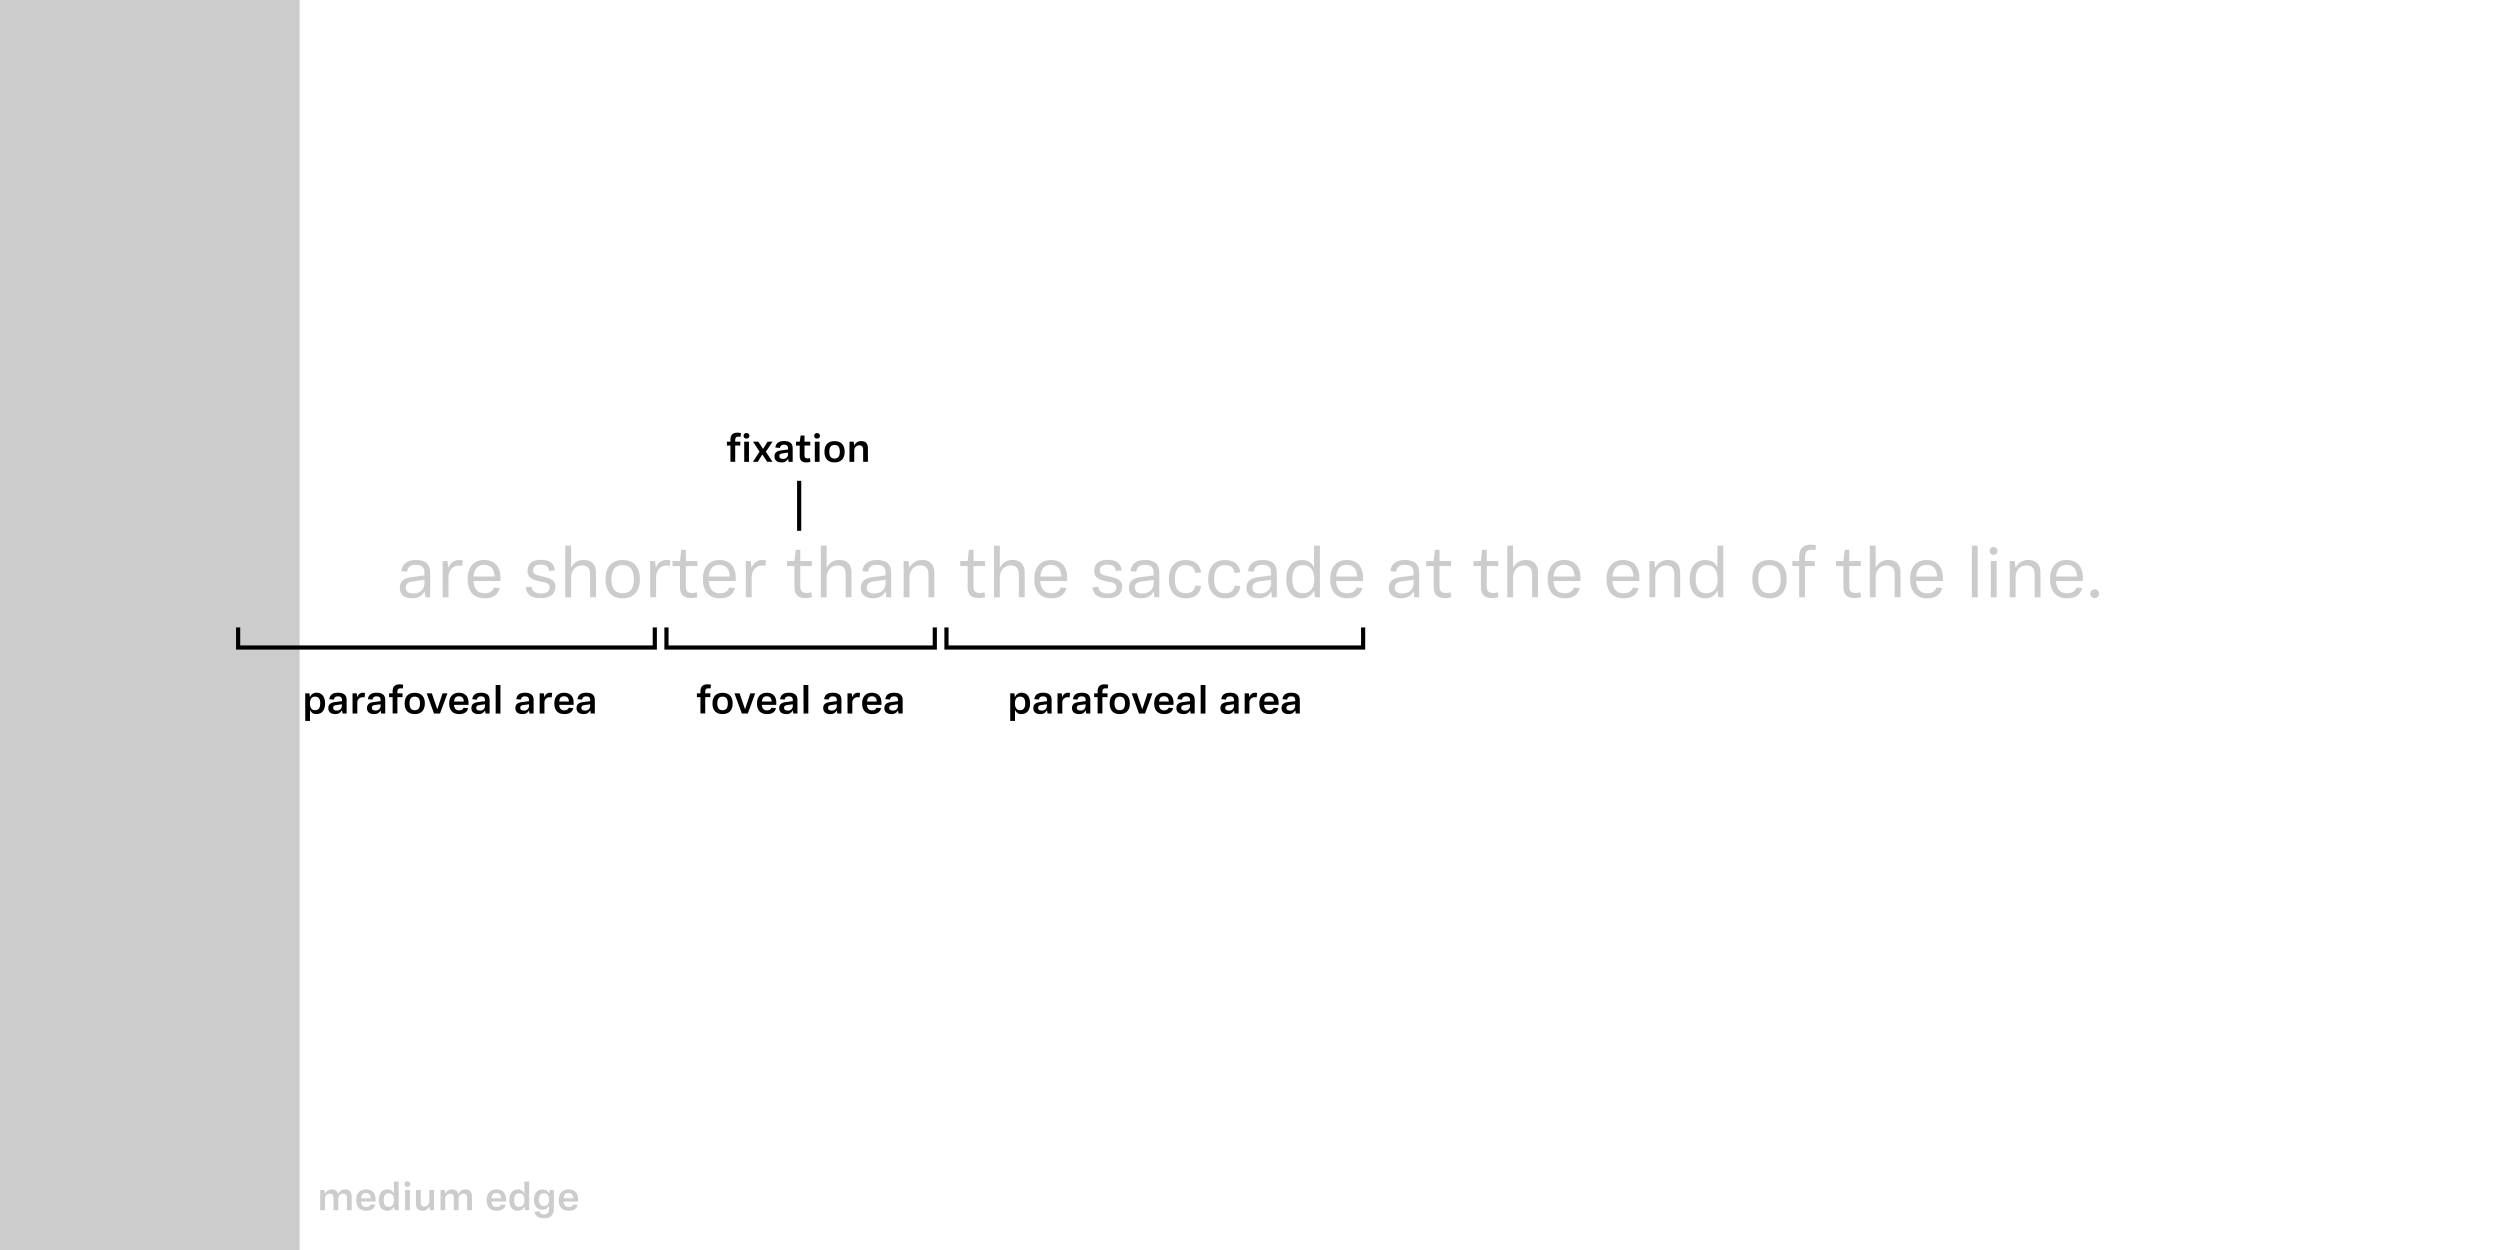 <svg xmlns="http://www.w3.org/2000/svg" viewBox="0 0 1500 750"><defs><style>.cls-1{isolation:isolate;}.cls-2{fill:#fff;}.cls-3{fill:#ccc;}.cls-4{mix-blend-mode:multiply;}.cls-5{fill:none;stroke:#000;stroke-miterlimit:10;stroke-width:2.5px;}</style></defs><g class="cls-1"><g id="Layer_1" data-name="Layer 1"><rect class="cls-2" width="1500" height="750"/><rect class="cls-3" width="179.76" height="750"/><g class="cls-4"><path class="cls-3" d="M239.88,352.75c0-3.94,2.25-5.88,7.49-6.54l7.32-.95v-1.51c0-3.4-1.63-4.86-5.17-4.86s-4.85,1.52-5.29,4.12l-3.46-.31c.62-4.12,3.07-6.7,8.79-6.7s8.54,2.37,8.54,7.59v14.77h-2.93l-.37-3.4h-.21c-1.2,2.47-3.65,4-7.3,4C242.46,359,239.88,356.65,239.88,352.75Zm14.81-2.81v-2.08l-7.05,1c-3,.41-4.19,1.61-4.19,3.67,0,2.23,1.36,3.57,4.54,3.57C252.16,356.09,254.69,353.49,254.69,349.94Z"/><path class="cls-3" d="M265.56,336.64h2.93l.5,3.81h.2a6.44,6.44,0,0,1,6.27-4.43,9.24,9.24,0,0,1,2.23.27l-.37,3.32a8.12,8.12,0,0,0-2-.25c-3.53,0-6.21,2.81-6.21,7.1v11.9h-3.51Z"/><path class="cls-3" d="M284.1,348.6c.27,4.93,2.58,7.37,6.65,7.37,3.38,0,4.91-1.43,5.61-3.45l3.46.33c-.92,3.59-3.52,6.13-9,6.13-6.6,0-10.27-4.19-10.27-11.41,0-7.53,3.94-11.57,10-11.57s9.72,3.81,9.72,10.62v2Zm0-2.7h12.6c-.19-4.66-2.29-7-6.25-7C286.75,338.93,284.54,341.13,284.15,345.9Z"/><path class="cls-3" d="M315.46,352.36l3.46-.29c.39,2.78,2.27,4,5.8,4,3.15,0,5.07-1.28,5.07-3.51s-1.32-2.8-4-3.36l-2.87-.6c-4.29-.9-6.43-2.64-6.43-6.1,0-4.33,3-6.6,8-6.6,5.32,0,8.09,2.08,8.42,6.35l-3.47.29c-.25-2.62-1.81-3.76-5-3.76-3,0-4.58,1.12-4.58,3.39,0,1.89,1.13,2.74,3.75,3.3l2.95.64c4.44,1,6.67,2.41,6.67,6,0,4.31-3.22,6.79-8.58,6.79C318.69,359,315.83,356.69,315.46,352.36Z"/><path class="cls-3" d="M339.15,327.42h3.51v13h.19a8,8,0,0,1,7.46-4.43c4.61,0,7.27,2.64,7.27,7.75v14.59h-3.51V345c0-4-1.59-5.73-4.83-5.73-3.75,0-6.58,2.88-6.58,7.22v11.9h-3.51Z"/><path class="cls-3" d="M363.31,347.47c0-7.37,3.75-11.45,10.29-11.45s10.34,4.08,10.34,11.45S380.16,359,373.6,359,363.31,354.87,363.31,347.47Zm17,0c0-5.61-2.23-8.4-6.75-8.4s-6.7,2.79-6.7,8.4,2.2,8.48,6.7,8.48S380.35,353.1,380.35,347.47Z"/><path class="cls-3" d="M390.06,336.64H393l.49,3.81h.21A6.44,6.44,0,0,1,400,336a9.24,9.24,0,0,1,2.23.27l-.37,3.32a8.18,8.18,0,0,0-2-.25c-3.53,0-6.21,2.81-6.21,7.1v11.9h-3.51Z"/><path class="cls-3" d="M411.49,351.78c0,3,1.3,4,3.84,4a10.4,10.4,0,0,0,2.78-.41l.39,2.91a14.14,14.14,0,0,1-3.87.58c-4.58,0-6.65-2.29-6.65-6.75V339.65h-4.47v-3H408l.77-6.75h2.74v6.75h6.91v3h-6.91Z"/><path class="cls-3" d="M425.25,348.6c.27,4.93,2.58,7.37,6.64,7.37,3.38,0,4.91-1.43,5.61-3.45l3.47.33c-.93,3.59-3.53,6.13-9,6.13-6.6,0-10.27-4.19-10.27-11.41,0-7.53,3.94-11.57,10-11.57s9.72,3.81,9.72,10.62v2Zm0-2.7h12.6c-.18-4.66-2.29-7-6.25-7C427.89,338.93,425.68,341.13,425.29,345.9Z"/><path class="cls-3" d="M447.46,336.64h2.93l.5,3.81h.2a6.44,6.44,0,0,1,6.27-4.43,9.24,9.24,0,0,1,2.23.27l-.37,3.32a8.12,8.12,0,0,0-2-.25c-3.53,0-6.21,2.81-6.21,7.1v11.9h-3.51Z"/><path class="cls-3" d="M480.17,351.78c0,3,1.3,4,3.84,4a10.54,10.54,0,0,0,2.79-.41l.39,2.91a14.21,14.21,0,0,1-3.88.58c-4.58,0-6.64-2.29-6.64-6.75V339.65h-4.48v-3h4.48l.76-6.75h2.74v6.75h6.92v3h-6.92Z"/><path class="cls-3" d="M492.49,327.42H496v13h.19a8,8,0,0,1,7.47-4.43c4.6,0,7.26,2.64,7.26,7.75v14.59H507.4V345c0-4-1.59-5.73-4.82-5.73-3.76,0-6.59,2.88-6.59,7.22v11.9h-3.5Z"/><path class="cls-3" d="M516.5,352.75c0-3.94,2.24-5.88,7.48-6.54l7.33-.95v-1.51c0-3.4-1.63-4.86-5.18-4.86s-4.85,1.52-5.28,4.12l-3.47-.31c.62-4.12,3.08-6.7,8.79-6.7s8.54,2.37,8.54,7.59v14.77h-2.93l-.37-3.4h-.2c-1.2,2.47-3.66,4-7.31,4C519.07,359,516.5,356.65,516.5,352.75Zm14.81-2.81v-2.08l-7.06,1c-3,.41-4.19,1.61-4.19,3.67,0,2.23,1.37,3.57,4.54,3.57C528.77,356.09,531.31,353.49,531.31,349.94Z"/><path class="cls-3" d="M542.18,336.64h2.92l.5,3.81h.21a8.15,8.15,0,0,1,7.51-4.43c4.74,0,7.28,2.76,7.28,7.77v14.57h-3.51V344.83c0-3.76-1.55-5.59-4.81-5.59-3.79,0-6.6,2.88-6.6,7.24v11.88h-3.5Z"/><path class="cls-3" d="M584.09,351.78c0,3,1.3,4,3.84,4a10.4,10.4,0,0,0,2.78-.41l.39,2.91a14.15,14.15,0,0,1-3.88.58c-4.58,0-6.64-2.29-6.64-6.75V339.65H576.1v-3h4.48l.76-6.75h2.75v6.75H591v3h-6.91Z"/><path class="cls-3" d="M596.4,327.42h3.51v13h.18a8,8,0,0,1,7.47-4.43c4.6,0,7.26,2.64,7.26,7.75v14.59h-3.5V345c0-4-1.59-5.73-4.83-5.73-3.76,0-6.58,2.88-6.58,7.22v11.9H596.4Z"/><path class="cls-3" d="M624.14,348.6c.27,4.93,2.58,7.37,6.65,7.37,3.38,0,4.91-1.43,5.61-3.45l3.46.33c-.92,3.59-3.52,6.13-9,6.13-6.6,0-10.28-4.19-10.28-11.41,0-7.53,3.94-11.57,10-11.57s9.72,3.81,9.72,10.62v2Zm.05-2.7h12.6c-.19-4.66-2.29-7-6.25-7C626.78,338.93,624.58,341.13,624.19,345.9Z"/><path class="cls-3" d="M655.49,352.36l3.47-.29c.39,2.78,2.27,4,5.8,4,3.15,0,5.07-1.28,5.07-3.51s-1.32-2.8-4-3.36l-2.87-.6c-4.29-.9-6.44-2.64-6.44-6.1,0-4.33,3-6.6,8-6.6,5.32,0,8.09,2.08,8.42,6.35l-3.47.29c-.25-2.62-1.81-3.76-5-3.76-3,0-4.58,1.12-4.58,3.39,0,1.89,1.13,2.74,3.75,3.3l3,.64c4.44,1,6.67,2.41,6.67,6,0,4.31-3.22,6.79-8.59,6.79C658.73,359,655.87,356.69,655.49,352.36Z"/><path class="cls-3" d="M677.36,352.75c0-3.94,2.25-5.88,7.49-6.54l7.32-.95v-1.51c0-3.4-1.63-4.86-5.18-4.86s-4.85,1.52-5.28,4.12l-3.46-.31c.61-4.12,3.07-6.7,8.78-6.7s8.54,2.37,8.54,7.59v14.77h-2.93l-.37-3.4h-.2c-1.2,2.47-3.65,4-7.31,4C679.94,359,677.36,356.65,677.36,352.75Zm14.81-2.81v-2.08l-7.06,1c-3,.41-4.18,1.61-4.18,3.67,0,2.23,1.36,3.57,4.54,3.57C689.63,356.09,692.17,353.49,692.17,349.94Z"/><path class="cls-3" d="M701.3,347.49c0-7.2,3.72-11.47,10.07-11.47,5.55,0,8.71,2.72,9.29,7.47l-3.53.28c-.44-3.09-2.25-4.7-5.76-4.7-4.35,0-6.48,2.89-6.48,8.42s2.17,8.46,6.52,8.46c3.55,0,5.26-1.55,5.74-4.65l3.51.31c-.6,4.71-3.53,7.37-9.29,7.37C705,359,701.3,354.75,701.3,347.49Z"/><path class="cls-3" d="M724.88,347.49c0-7.2,3.71-11.47,10.07-11.47,5.55,0,8.7,2.72,9.28,7.47l-3.53.28c-.43-3.09-2.25-4.7-5.75-4.7-4.36,0-6.48,2.89-6.48,8.42S730.64,356,735,356c3.55,0,5.26-1.55,5.73-4.65l3.51.31c-.6,4.71-3.53,7.37-9.28,7.37C728.61,359,724.88,354.75,724.88,347.49Z"/><path class="cls-3" d="M747.86,352.75c0-3.94,2.25-5.88,7.49-6.54l7.32-.95v-1.51c0-3.4-1.63-4.86-5.18-4.86s-4.85,1.52-5.28,4.12l-3.47-.31c.62-4.12,3.08-6.7,8.79-6.7s8.54,2.37,8.54,7.59v14.77h-2.93l-.37-3.4h-.2c-1.2,2.47-3.65,4-7.31,4C750.44,359,747.86,356.65,747.86,352.75Zm14.81-2.81v-2.08l-7.06,1c-3,.41-4.18,1.61-4.18,3.67,0,2.23,1.36,3.57,4.53,3.57C760.13,356.09,762.67,353.49,762.67,349.94Z"/><path class="cls-3" d="M771.8,347.49c0-7.22,3.47-11.47,9.37-11.47,3.51,0,5.82,1.52,7.08,4.17h.18V327.42h3.51v30.94H789l-.5-3.82h-.2a7.53,7.53,0,0,1-7.26,4.44C775.23,359,771.8,354.75,771.8,347.49Zm16.76,0c0-5-2.13-8.44-6.79-8.44-4.15,0-6.38,2.77-6.38,8.44s2.23,8.42,6.4,8.42C786.43,355.93,788.56,352.5,788.56,347.51Z"/><path class="cls-3" d="M801.67,348.6c.27,4.93,2.58,7.37,6.64,7.37,3.39,0,4.91-1.43,5.61-3.45l3.47.33c-.93,3.59-3.53,6.13-9,6.13-6.6,0-10.27-4.19-10.27-11.41,0-7.53,3.94-11.57,10-11.57s9.71,3.81,9.71,10.62v2Zm0-2.7h12.61c-.19-4.66-2.29-7-6.25-7C804.31,338.93,802.1,341.13,801.71,345.9Z"/><path class="cls-3" d="M833.29,352.75c0-3.94,2.25-5.88,7.49-6.54l7.32-.95v-1.51c0-3.4-1.63-4.86-5.18-4.86s-4.84,1.52-5.28,4.12l-3.46-.31c.61-4.12,3.07-6.7,8.78-6.7s8.54,2.37,8.54,7.59v14.77h-2.92l-.38-3.4H848c-1.2,2.47-3.65,4-7.3,4C835.87,359,833.29,356.65,833.29,352.75Zm14.81-2.81v-2.08l-7.05,1c-3,.41-4.19,1.61-4.19,3.67,0,2.23,1.36,3.57,4.54,3.57C845.56,356.09,848.1,353.49,848.1,349.94Z"/><path class="cls-3" d="M863.71,351.78c0,3,1.3,4,3.84,4a10.54,10.54,0,0,0,2.79-.41l.39,2.91a14.21,14.21,0,0,1-3.88.58c-4.58,0-6.64-2.29-6.64-6.75V339.65h-4.48v-3h4.48l.76-6.75h2.74v6.75h6.91v3h-6.91Z"/><path class="cls-3" d="M892.05,351.78c0,3,1.3,4,3.84,4a10.54,10.54,0,0,0,2.79-.41l.39,2.91a14.21,14.21,0,0,1-3.88.58c-4.58,0-6.64-2.29-6.64-6.75V339.65h-4.48v-3h4.48l.76-6.75h2.74v6.75H899v3h-6.91Z"/><path class="cls-3" d="M904.37,327.42h3.5v13h.19a8,8,0,0,1,7.47-4.43c4.6,0,7.26,2.64,7.26,7.75v14.59h-3.51V345c0-4-1.59-5.73-4.83-5.73-3.75,0-6.58,2.88-6.58,7.22v11.9h-3.5Z"/><path class="cls-3" d="M932.11,348.6c.27,4.93,2.58,7.37,6.64,7.37,3.38,0,4.91-1.43,5.61-3.45l3.47.33c-.93,3.59-3.53,6.13-9,6.13-6.6,0-10.27-4.19-10.27-11.41,0-7.53,3.94-11.57,10-11.57s9.72,3.81,9.72,10.62v2Zm0-2.7h12.6c-.18-4.66-2.29-7-6.25-7C934.75,338.93,932.54,341.13,932.15,345.9Z"/><path class="cls-3" d="M967.46,348.6c.27,4.93,2.58,7.37,6.64,7.37,3.39,0,4.91-1.43,5.61-3.45l3.47.33c-.93,3.59-3.53,6.13-9,6.13-6.61,0-10.28-4.19-10.28-11.41,0-7.53,3.94-11.57,10-11.57s9.71,3.81,9.71,10.62v2Zm0-2.7h12.61c-.19-4.66-2.29-7-6.25-7C970.1,338.93,967.89,341.13,967.5,345.9Z"/><path class="cls-3" d="M989.67,336.64h2.93l.5,3.81h.21a8.14,8.14,0,0,1,7.5-4.43c4.75,0,7.29,2.76,7.29,7.77v14.57h-3.51V344.83c0-3.76-1.55-5.59-4.81-5.59-3.79,0-6.6,2.88-6.6,7.24v11.88h-3.51Z"/><path class="cls-3" d="M1013.83,347.49c0-7.22,3.46-11.47,9.36-11.47,3.51,0,5.82,1.52,7.08,4.17h.19V327.42h3.5v30.94H1031l-.49-3.82h-.21a7.52,7.52,0,0,1-7.26,4.44C1017.25,359,1013.83,354.75,1013.83,347.49Zm16.75,0c0-5-2.13-8.44-6.79-8.44-4.14,0-6.37,2.77-6.37,8.44s2.23,8.42,6.39,8.42C1028.45,355.93,1030.58,352.5,1030.58,347.51Z"/><path class="cls-3" d="M1051.39,347.47c0-7.37,3.75-11.45,10.29-11.45S1072,340.1,1072,347.47,1068.24,359,1061.68,359,1051.39,354.87,1051.39,347.47Zm17,0c0-5.61-2.23-8.4-6.75-8.4s-6.7,2.79-6.7,8.4,2.2,8.48,6.7,8.48S1068.43,353.1,1068.43,347.47Z"/><path class="cls-3" d="M1083,334.66v2h5.81v3H1083v18.71h-3.51V339.65h-4.09v-3h4.09v-2.19c0-5.45,2.56-7.65,7-7.65a12.77,12.77,0,0,1,3.14.39l-.39,2.93a9.12,9.12,0,0,0-2.17-.25C1084.06,329.87,1083,331.17,1083,334.66Z"/><path class="cls-3" d="M1109.57,351.78c0,3,1.3,4,3.84,4a10.54,10.54,0,0,0,2.79-.41l.39,2.91a14.21,14.21,0,0,1-3.88.58c-4.58,0-6.64-2.29-6.64-6.75V339.65h-4.48v-3h4.48l.76-6.75h2.74v6.75h6.91v3h-6.91Z"/><path class="cls-3" d="M1121.89,327.42h3.5v13h.19a8,8,0,0,1,7.47-4.43c4.6,0,7.26,2.64,7.26,7.75v14.59h-3.51V345c0-4-1.59-5.73-4.83-5.73-3.75,0-6.58,2.88-6.58,7.22v11.9h-3.5Z"/><path class="cls-3" d="M1149.63,348.6c.27,4.93,2.58,7.37,6.64,7.37,3.38,0,4.91-1.43,5.61-3.45l3.47.33c-.93,3.59-3.53,6.13-9,6.13-6.6,0-10.27-4.19-10.27-11.41C1146,340,1150,336,1156,336s9.72,3.81,9.72,10.62v2Zm0-2.7h12.6c-.18-4.66-2.29-7-6.25-7C1152.27,338.93,1150.06,341.13,1149.67,345.9Z"/><path class="cls-3" d="M1183.12,327.42h3.51v30.94h-3.51Z"/><path class="cls-3" d="M1193.83,330.59a2.14,2.14,0,0,1,2.41-2.33,2.34,2.34,0,1,1-2.41,2.33Zm.66,6.05H1198v21.72h-3.51Z"/><path class="cls-3" d="M1205.85,336.64h2.93l.5,3.81h.2A8.17,8.17,0,0,1,1217,336c4.75,0,7.29,2.76,7.29,7.77v14.57h-3.51V344.83c0-3.76-1.55-5.59-4.81-5.59-3.79,0-6.6,2.88-6.6,7.24v11.88h-3.51Z"/><path class="cls-3" d="M1233.6,348.6c.26,4.93,2.57,7.37,6.64,7.37,3.38,0,4.91-1.43,5.61-3.45l3.47.33c-.93,3.59-3.53,6.13-9,6.13-6.6,0-10.27-4.19-10.27-11.41C1230,340,1234,336,1240,336s9.72,3.81,9.72,10.62v2Zm0-2.7h12.6c-.18-4.66-2.29-7-6.25-7C1236.24,338.93,1234,341.13,1233.64,345.9Z"/><path class="cls-3" d="M1254.16,356.24a2.66,2.66,0,0,1,5.32,0,2.66,2.66,0,0,1-5.32,0Z"/></g><path d="M441.12,264.2V265h3.07v2.3h-3.07v9.8h-2.86v-9.8h-2.12V265h2.12v-1.11c0-3.05,1.51-4.28,4.22-4.28a9.37,9.37,0,0,1,2.11.24l-.28,2.25a7.4,7.4,0,0,0-1.22-.11C441.67,262,441.12,262.63,441.12,264.2Z"/><path d="M446.18,261.48c0-1.12.7-1.64,1.8-1.64a1.65,1.65,0,1,1,0,3.3C446.88,263.14,446.18,262.6,446.18,261.48Zm.35,3.54h2.85v12.1h-2.85Z"/><path d="M455.74,271,451.81,265H455l2.77,4.26h.11l2.7-4.26h2.94l-4,6.05,4,6.05h-3.18l-2.9-4.33h-.12l-2.64,4.33h-2.95Z"/><path d="M464.69,273.9c0-2.19,1.22-3.34,4.19-3.69l3.95-.51v-.65c0-1.53-.72-2.23-2.37-2.23s-2.25.72-2.47,1.94l-2.78-.25c.39-2.44,1.74-3.87,5.3-3.87,3.33,0,5.1,1.38,5.1,4.36v8.12h-2.44l-.27-1.77h-.12a3.94,3.94,0,0,1-3.89,2.09C466.11,277.44,464.69,276.09,464.69,273.9Zm8.14-1.38v-.94l-3.33.46c-1.37.2-1.91.69-1.91,1.64s.62,1.65,2.14,1.65A2.77,2.77,0,0,0,472.83,272.52Z"/><path d="M482.7,273.06c0,1.49.58,2,1.89,2a6.18,6.18,0,0,0,1.39-.18l.28,2.22a9,9,0,0,1-2.43.35c-2.73,0-4-1.28-4-3.87v-6.24H477.6V265h2.26l.51-3.67h2.33V265h3.47v2.3H482.7Z"/><path d="M488.54,261.48c0-1.12.69-1.64,1.79-1.64a1.65,1.65,0,1,1,0,3.3C489.23,263.14,488.54,262.6,488.54,261.48Zm.34,3.54h2.86v12.1h-2.86Z"/><path d="M494.66,271.05c0-4.09,2.15-6.38,6.06-6.38s6.08,2.29,6.08,6.38-2.15,6.41-6.08,6.41S494.66,275.17,494.66,271.05Zm9.23,0c0-2.7-1-4.07-3.17-4.07s-3.14,1.37-3.14,4.07,1,4.1,3.14,4.1S503.89,273.76,503.89,271.05Z"/><path d="M509.71,265h2.47l.35,2.17h.11a4.34,4.34,0,0,1,4.11-2.52c2.74,0,4,1.6,4,4.36v8.09h-2.86V269.9c0-1.79-.69-2.7-2.25-2.7a3.07,3.07,0,0,0-3.1,3.35v6.57h-2.86Z"/><path d="M423.13,415.2V416h3.08v2.3h-3.08v9.8h-2.86v-9.8h-2.12V416h2.12v-1.11c0-3.05,1.51-4.28,4.22-4.28a9.54,9.54,0,0,1,2.12.24l-.29,2.25a7.29,7.29,0,0,0-1.22-.11C423.68,413,423.13,413.63,423.13,415.2Z"/><path d="M427.47,422.05c0-4.09,2.15-6.38,6.06-6.38s6.08,2.29,6.08,6.38-2.15,6.41-6.08,6.41S427.47,426.17,427.47,422.05Zm9.23,0c0-2.7-1-4.07-3.17-4.07s-3.14,1.37-3.14,4.07,1,4.1,3.14,4.1S436.7,424.76,436.7,422.05Z"/><path d="M440.65,416h3.11l3.2,9.38h.12l3.1-9.38h2.93l-4.41,12.1h-3.59Z"/><path d="M457.08,422.91c.19,2.25,1.23,3.32,3.13,3.32,1.54,0,2.3-.61,2.64-1.6l2.75.27c-.56,2.19-2.1,3.56-5.42,3.56-4,0-6-2.41-6-6.38,0-4.16,2.27-6.44,5.9-6.44s5.71,2.16,5.71,5.88v1.39Zm0-2H463c-.12-2.08-1-3.14-2.92-3.14S457.33,418.8,457.1,421Z"/><path d="M467.53,424.9c0-2.19,1.22-3.34,4.2-3.69l3.95-.51v-.65c0-1.53-.72-2.23-2.38-2.23s-2.25.72-2.47,1.94l-2.77-.25c.39-2.44,1.73-3.87,5.3-3.87,3.33,0,5.1,1.38,5.1,4.36v8.12H476l-.26-1.77h-.13a3.93,3.93,0,0,1-3.88,2.09C469,428.44,467.53,427.09,467.53,424.9Zm8.15-1.38v-.94l-3.34.46c-1.37.2-1.9.69-1.9,1.64s.61,1.65,2.13,1.65A2.78,2.78,0,0,0,475.68,423.52Z"/><path d="M482.09,411H485v17.14h-2.86Z"/><path d="M493.93,424.9c0-2.19,1.22-3.34,4.2-3.69l3.95-.51v-.65c0-1.53-.72-2.23-2.38-2.23s-2.25.72-2.47,1.94l-2.77-.25c.39-2.44,1.73-3.87,5.3-3.87,3.33,0,5.1,1.38,5.1,4.36v8.12h-2.45l-.26-1.77H502a3.93,3.93,0,0,1-3.88,2.09C495.36,428.44,493.93,427.09,493.93,424.9Zm8.15-1.38v-.94l-3.34.46c-1.37.2-1.91.69-1.91,1.64s.62,1.65,2.14,1.65A2.78,2.78,0,0,0,502.08,423.52Z"/><path d="M508.49,416H511l.34,2.21h.13a3.3,3.3,0,0,1,3.3-2.56,6.17,6.17,0,0,1,1.25.14l-.29,2.66a5,5,0,0,0-1.12-.12,3.13,3.13,0,0,0-3.22,3.36v6.41h-2.86Z"/><path d="M520.16,422.91c.19,2.25,1.23,3.32,3.13,3.32,1.54,0,2.31-.61,2.64-1.6l2.76.27c-.56,2.19-2.11,3.56-5.42,3.56-4,0-6-2.41-6-6.38,0-4.16,2.27-6.44,5.89-6.44s5.72,2.16,5.72,5.88v1.39Zm0-2h5.9c-.11-2.08-1-3.14-2.91-3.14S520.41,418.8,520.18,421Z"/><path d="M530.62,424.9c0-2.19,1.22-3.34,4.19-3.69l4-.51v-.65c0-1.53-.72-2.23-2.38-2.23s-2.25.72-2.47,1.94l-2.78-.25c.39-2.44,1.74-3.87,5.31-3.87,3.32,0,5.09,1.38,5.09,4.36v8.12H539.1l-.27-1.77h-.12a3.94,3.94,0,0,1-3.89,2.09C532.05,428.44,530.62,427.09,530.62,424.9Zm8.15-1.38v-.94l-3.34.46c-1.37.2-1.91.69-1.91,1.64s.62,1.65,2.14,1.65A2.78,2.78,0,0,0,538.77,423.52Z"/><path d="M183.14,416h2.47l.33,2.11h.13a4,4,0,0,1,3.9-2.46c3.18,0,5.07,2.39,5.07,6.4s-1.89,6.39-5.16,6.39a3.79,3.79,0,0,1-3.76-2.26H186v6.38h-2.86Zm9,6.05c0-2.73-1-4.07-3.09-4.07s-3.08,1.51-3.08,4.07,1,4.06,3.08,4.06S192.12,424.79,192.12,422.07Z"/><path d="M197,424.9c0-2.19,1.22-3.34,4.19-3.69l4-.51v-.65c0-1.53-.71-2.23-2.37-2.23s-2.25.72-2.47,1.94l-2.78-.25c.39-2.44,1.74-3.87,5.31-3.87,3.32,0,5.09,1.38,5.09,4.36v8.12h-2.44l-.27-1.77H205a3.94,3.94,0,0,1-3.89,2.09C198.38,428.44,197,427.09,197,424.9Zm8.14-1.38v-.94l-3.33.46c-1.37.2-1.91.69-1.91,1.64s.62,1.65,2.14,1.65A2.77,2.77,0,0,0,205.09,423.52Z"/><path d="M211.51,416H214l.35,2.21h.12a3.3,3.3,0,0,1,3.31-2.56,6.15,6.15,0,0,1,1.24.14l-.28,2.66a5.05,5.05,0,0,0-1.12-.12,3.14,3.14,0,0,0-3.23,3.36v6.41h-2.85Z"/><path d="M220.2,424.9c0-2.19,1.23-3.34,4.2-3.69l3.95-.51v-.65c0-1.53-.72-2.23-2.38-2.23s-2.25.72-2.46,1.94l-2.78-.25c.39-2.44,1.74-3.87,5.3-3.87,3.33,0,5.1,1.38,5.1,4.36v8.12h-2.45l-.26-1.77h-.13a3.93,3.93,0,0,1-3.88,2.09C221.63,428.44,220.2,427.09,220.2,424.9Zm8.15-1.38v-.94L225,423c-1.37.2-1.9.69-1.9,1.64s.61,1.65,2.13,1.65A2.78,2.78,0,0,0,228.35,423.52Z"/><path d="M238.44,415.2V416h3.08v2.3h-3.08v9.8h-2.86v-9.8h-2.12V416h2.12v-1.11c0-3.05,1.51-4.28,4.22-4.28a9.54,9.54,0,0,1,2.12.24l-.29,2.25a7.29,7.29,0,0,0-1.22-.11C239,413,238.44,413.63,238.44,415.2Z"/><path d="M242.79,422.05c0-4.09,2.14-6.38,6.05-6.38s6.08,2.29,6.08,6.38-2.15,6.41-6.08,6.41S242.79,426.17,242.79,422.05Zm9.22,0c0-2.7-1-4.07-3.17-4.07s-3.14,1.37-3.14,4.07,1,4.1,3.14,4.1S252,424.76,252,422.05Z"/><path d="M256,416h3.11l3.2,9.38h.12l3.1-9.38h2.93L264,428.12h-3.59Z"/><path d="M272.39,422.91c.19,2.25,1.23,3.32,3.13,3.32,1.54,0,2.31-.61,2.64-1.6l2.75.27c-.56,2.19-2.1,3.56-5.41,3.56-4,0-6-2.41-6-6.38,0-4.16,2.28-6.44,5.9-6.44s5.71,2.16,5.71,5.88v1.39Zm0-2h5.9c-.12-2.08-1-3.14-2.92-3.14S272.64,418.8,272.41,421Z"/><path d="M282.84,424.9c0-2.19,1.23-3.34,4.2-3.69l3.95-.51v-.65c0-1.53-.72-2.23-2.38-2.23s-2.25.72-2.46,1.94l-2.78-.25c.39-2.44,1.74-3.87,5.3-3.87,3.33,0,5.1,1.38,5.1,4.36v8.12h-2.45l-.26-1.77h-.13a3.93,3.93,0,0,1-3.88,2.09C284.27,428.44,282.84,427.09,282.84,424.9Zm8.15-1.38v-.94l-3.34.46c-1.37.2-1.9.69-1.9,1.64s.61,1.65,2.13,1.65A2.78,2.78,0,0,0,291,423.52Z"/><path d="M297.4,411h2.86v17.14H297.4Z"/><path d="M309.24,424.9c0-2.19,1.23-3.34,4.2-3.69l3.95-.51v-.65c0-1.53-.72-2.23-2.38-2.23s-2.25.72-2.46,1.94l-2.78-.25c.39-2.44,1.74-3.87,5.3-3.87,3.33,0,5.1,1.38,5.1,4.36v8.12h-2.45l-.26-1.77h-.13a3.93,3.93,0,0,1-3.88,2.09C310.67,428.44,309.24,427.09,309.24,424.9Zm8.15-1.38v-.94l-3.34.46c-1.37.2-1.9.69-1.9,1.64s.61,1.65,2.13,1.65A2.78,2.78,0,0,0,317.39,423.52Z"/><path d="M323.8,416h2.47l.34,2.21h.13a3.3,3.3,0,0,1,3.3-2.56,6.17,6.17,0,0,1,1.25.14l-.29,2.66a5,5,0,0,0-1.12-.12,3.13,3.13,0,0,0-3.22,3.36v6.41H323.8Z"/><path d="M335.47,422.91c.2,2.25,1.24,3.32,3.13,3.32,1.55,0,2.31-.61,2.64-1.6l2.76.27c-.56,2.19-2.11,3.56-5.42,3.56-4,0-6-2.41-6-6.38,0-4.16,2.27-6.44,5.89-6.44s5.72,2.16,5.72,5.88v1.39Zm0-2h5.9c-.11-2.08-1-3.14-2.91-3.14S335.72,418.8,335.49,421Z"/><path d="M345.93,424.9c0-2.19,1.22-3.34,4.19-3.69l4-.51v-.65c0-1.53-.72-2.23-2.38-2.23s-2.25.72-2.47,1.94l-2.78-.25c.39-2.44,1.74-3.87,5.31-3.87,3.32,0,5.09,1.38,5.09,4.36v8.12h-2.44l-.26-1.77H354a3.94,3.94,0,0,1-3.89,2.09C347.36,428.44,345.93,427.09,345.93,424.9Zm8.15-1.38v-.94l-3.34.46c-1.37.2-1.91.69-1.91,1.64s.62,1.65,2.14,1.65A2.78,2.78,0,0,0,354.08,423.52Z"/><path class="cls-3" d="M192.14,714h2.47l.34,2.17h.12a4.29,4.29,0,0,1,4-2.52,3.43,3.43,0,0,1,3.72,2.69h.13a4.4,4.4,0,0,1,4.15-2.69c2.63,0,3.93,1.6,3.93,4.36v8.09h-2.86V718.9c0-1.79-.69-2.7-2.15-2.7a3,3,0,0,0-3,3.35v6.57h-2.86V718.9c0-1.79-.69-2.7-2.16-2.7a3,3,0,0,0-3,3.35v6.57h-2.86Z"/><path class="cls-3" d="M216.61,720.91c.19,2.25,1.23,3.32,3.13,3.32,1.54,0,2.31-.61,2.64-1.6l2.75.27c-.55,2.19-2.1,3.56-5.41,3.56-4,0-6-2.41-6-6.38,0-4.16,2.28-6.44,5.9-6.44s5.72,2.16,5.72,5.88v1.39Zm0-1.95h5.9c-.11-2.08-1-3.14-2.91-3.14S216.86,716.8,216.63,719Z"/><path class="cls-3" d="M227.31,720.06c0-4,1.89-6.39,5.14-6.39a3.77,3.77,0,0,1,3.77,2.27h.13v-7h2.85v17.14h-2.46L236.4,724h-.11a4,4,0,0,1-3.91,2.46C229.19,726.46,227.31,724.07,227.31,720.06Zm9.08,0c0-2.55-1-4.06-3.13-4.06s-3,1.34-3,4.06,1,4.07,3,4.07S236.39,722.61,236.39,720.06Z"/><path class="cls-3" d="M242.72,710.48c0-1.12.7-1.64,1.8-1.64a1.65,1.65,0,1,1,0,3.3C243.42,712.14,242.72,711.6,242.72,710.48Zm.35,3.54h2.85v12.1h-2.85Z"/><path class="cls-3" d="M249.57,722.11V714h2.86v7.22c0,1.79.69,2.72,2.15,2.72a3.07,3.07,0,0,0,3-3.37V714h2.86v12.1H258l-.33-2.17h-.13a4.25,4.25,0,0,1-4,2.51C250.87,726.46,249.57,724.86,249.57,722.11Z"/><path class="cls-3" d="M264.3,714h2.47l.34,2.17h.12a4.29,4.29,0,0,1,4-2.52,3.43,3.43,0,0,1,3.72,2.69h.13a4.4,4.4,0,0,1,4.15-2.69c2.63,0,3.93,1.6,3.93,4.36v8.09h-2.86V718.9c0-1.79-.7-2.7-2.15-2.7a3,3,0,0,0-3,3.35v6.57h-2.86V718.9c0-1.79-.7-2.7-2.16-2.7a3,3,0,0,0-3,3.35v6.57H264.3Z"/><path class="cls-3" d="M294.88,720.91c.2,2.25,1.24,3.32,3.13,3.32,1.55,0,2.31-.61,2.64-1.6l2.76.27c-.56,2.19-2.1,3.56-5.42,3.56-4,0-6-2.41-6-6.38,0-4.16,2.27-6.44,5.9-6.44s5.71,2.16,5.71,5.88v1.39Zm0-1.95h5.89c-.11-2.08-1-3.14-2.91-3.14S295.13,716.8,294.91,719Z"/><path class="cls-3" d="M305.58,720.06c0-4,1.9-6.39,5.14-6.39a3.76,3.76,0,0,1,3.77,2.27h.13v-7h2.86v17.14H315l-.33-2.12h-.12a4,4,0,0,1-3.91,2.46C307.46,726.46,305.58,724.07,305.58,720.06Zm9.09,0c0-2.55-1-4.06-3.14-4.06s-3,1.34-3,4.06,1,4.07,3,4.07S314.67,722.61,314.67,720.06Z"/><path class="cls-3" d="M320.84,727.07l2.89-.29c.27,1.1.89,1.88,2.76,1.88,2.12,0,2.94-1.21,2.94-3.5v-1.58h-.14a4,4,0,0,1-3.79,2.22c-3.38,0-5.11-2.41-5.11-6s1.82-6.11,5.16-6.11a3.76,3.76,0,0,1,3.82,2.46h.12l.33-2.11h2.47v10.92c0,3.81-1.72,6-5.8,6C322.84,730.92,321.12,729.47,320.84,727.07Zm8.64-7.28c0-2.24-1-3.81-3.09-3.81s-3.07,1.44-3.07,3.81,1,3.84,3.07,3.84S329.48,722,329.48,719.79Z"/><path class="cls-3" d="M338.12,720.91c.19,2.25,1.23,3.32,3.13,3.32,1.54,0,2.31-.61,2.64-1.6l2.75.27c-.56,2.19-2.1,3.56-5.41,3.56-4,0-6-2.41-6-6.38,0-4.16,2.28-6.44,5.9-6.44s5.71,2.16,5.71,5.88v1.39Zm0-1.95H344c-.12-2.08-1-3.14-2.92-3.14S338.37,716.8,338.14,719Z"/><path d="M606.14,416h2.47l.33,2.11h.13a4,4,0,0,1,3.9-2.46c3.18,0,5.07,2.39,5.07,6.4s-1.89,6.39-5.16,6.39a3.79,3.79,0,0,1-3.76-2.26H609v6.38h-2.86Zm9,6.05c0-2.73-1-4.07-3.09-4.07s-3.08,1.51-3.08,4.07,1,4.06,3.08,4.06S615.12,424.79,615.12,422.07Z"/><path d="M620,424.9c0-2.19,1.22-3.34,4.19-3.69l4-.51v-.65c0-1.53-.71-2.23-2.37-2.23s-2.25.72-2.47,1.94l-2.78-.25c.39-2.44,1.74-3.87,5.31-3.87,3.32,0,5.09,1.38,5.09,4.36v8.12h-2.44l-.27-1.77H628a3.94,3.94,0,0,1-3.89,2.09C621.38,428.44,620,427.09,620,424.9Zm8.14-1.38v-.94l-3.33.46c-1.37.2-1.91.69-1.91,1.64s.62,1.65,2.14,1.65A2.77,2.77,0,0,0,628.09,423.52Z"/><path d="M634.51,416H637l.35,2.21h.12a3.3,3.3,0,0,1,3.31-2.56,6.15,6.15,0,0,1,1.24.14l-.28,2.66a5.05,5.05,0,0,0-1.12-.12,3.14,3.14,0,0,0-3.23,3.36v6.41h-2.85Z"/><path d="M643.2,424.9c0-2.19,1.23-3.34,4.2-3.69l4-.51v-.65c0-1.53-.72-2.23-2.38-2.23s-2.25.72-2.46,1.94l-2.78-.25c.39-2.44,1.74-3.87,5.3-3.87,3.33,0,5.1,1.38,5.1,4.36v8.12h-2.45l-.26-1.77h-.13a3.93,3.93,0,0,1-3.88,2.09C644.63,428.44,643.2,427.09,643.2,424.9Zm8.15-1.38v-.94L648,423c-1.37.2-1.9.69-1.9,1.64s.61,1.65,2.13,1.65A2.78,2.78,0,0,0,651.35,423.52Z"/><path d="M661.44,415.2V416h3.08v2.3h-3.08v9.8h-2.86v-9.8h-2.12V416h2.12v-1.11c0-3.05,1.51-4.28,4.22-4.28a9.54,9.54,0,0,1,2.12.24l-.29,2.25a7.29,7.29,0,0,0-1.22-.11C662,413,661.44,413.63,661.44,415.2Z"/><path d="M665.79,422.05c0-4.09,2.14-6.38,6.05-6.38s6.08,2.29,6.08,6.38-2.15,6.41-6.08,6.41S665.79,426.17,665.79,422.05Zm9.22,0c0-2.7-1-4.07-3.17-4.07s-3.14,1.37-3.14,4.07,1,4.1,3.14,4.1S675,424.76,675,422.05Z"/><path d="M679,416h3.11l3.2,9.38h.12l3.1-9.38h2.93L687,428.12h-3.59Z"/><path d="M695.39,422.91c.19,2.25,1.23,3.32,3.13,3.32,1.54,0,2.31-.61,2.64-1.6l2.75.27c-.56,2.19-2.1,3.56-5.41,3.56-4,0-6-2.41-6-6.38,0-4.16,2.28-6.44,5.9-6.44s5.71,2.16,5.71,5.88v1.39Zm0-2h5.9c-.12-2.08-1-3.14-2.92-3.14S695.64,418.8,695.41,421Z"/><path d="M705.84,424.9c0-2.19,1.23-3.34,4.2-3.69l4-.51v-.65c0-1.53-.72-2.23-2.38-2.23s-2.25.72-2.46,1.94l-2.78-.25c.39-2.44,1.74-3.87,5.3-3.87,3.33,0,5.1,1.38,5.1,4.36v8.12h-2.45l-.26-1.77h-.13a3.93,3.93,0,0,1-3.88,2.09C707.27,428.44,705.84,427.09,705.84,424.9Zm8.15-1.38v-.94l-3.34.46c-1.37.2-1.9.69-1.9,1.64s.61,1.65,2.13,1.65A2.78,2.78,0,0,0,714,423.52Z"/><path d="M720.4,411h2.86v17.14H720.4Z"/><path d="M732.24,424.9c0-2.19,1.23-3.34,4.2-3.69l3.95-.51v-.65c0-1.53-.72-2.23-2.38-2.23s-2.25.72-2.46,1.94l-2.78-.25c.39-2.44,1.74-3.87,5.3-3.87,3.33,0,5.1,1.38,5.1,4.36v8.12h-2.45l-.26-1.77h-.13a3.93,3.93,0,0,1-3.88,2.09C733.67,428.44,732.24,427.09,732.24,424.9Zm8.15-1.38v-.94l-3.34.46c-1.37.2-1.9.69-1.9,1.64s.61,1.65,2.13,1.65A2.78,2.78,0,0,0,740.39,423.52Z"/><path d="M746.8,416h2.47l.34,2.21h.13a3.3,3.3,0,0,1,3.3-2.56,6.17,6.17,0,0,1,1.25.14l-.29,2.66a5,5,0,0,0-1.12-.12,3.13,3.13,0,0,0-3.22,3.36v6.41H746.8Z"/><path d="M758.47,422.91c.2,2.25,1.24,3.32,3.13,3.32,1.55,0,2.31-.61,2.64-1.6l2.76.27c-.56,2.19-2.11,3.56-5.42,3.56-4,0-6-2.41-6-6.38,0-4.16,2.27-6.44,5.89-6.44s5.72,2.16,5.72,5.88v1.39Zm0-2h5.9c-.11-2.08-1-3.14-2.91-3.14S758.72,418.8,758.49,421Z"/><path d="M768.93,424.9c0-2.19,1.22-3.34,4.19-3.69l4-.51v-.65c0-1.53-.72-2.23-2.38-2.23s-2.25.72-2.47,1.94l-2.78-.25c.39-2.44,1.74-3.87,5.31-3.87,3.32,0,5.09,1.38,5.09,4.36v8.12h-2.44l-.26-1.77H777a3.94,3.94,0,0,1-3.89,2.09C770.36,428.44,768.93,427.09,768.93,424.9Zm8.15-1.38v-.94l-3.34.46c-1.37.2-1.91.69-1.91,1.64s.62,1.65,2.14,1.65A2.78,2.78,0,0,0,777.08,423.52Z"/><line class="cls-5" x1="479.5" y1="318.5" x2="479.5" y2="288.5"/><polyline class="cls-5" points="399.88 376.46 399.88 388.52 560.88 388.52 560.88 376.46"/><polyline class="cls-5" points="567.88 376.46 567.88 388.51 817.88 388.51 817.88 376.46"/><polyline class="cls-5" points="142.88 376.46 142.88 388.51 392.88 388.51 392.88 376.46"/></g></g></svg>